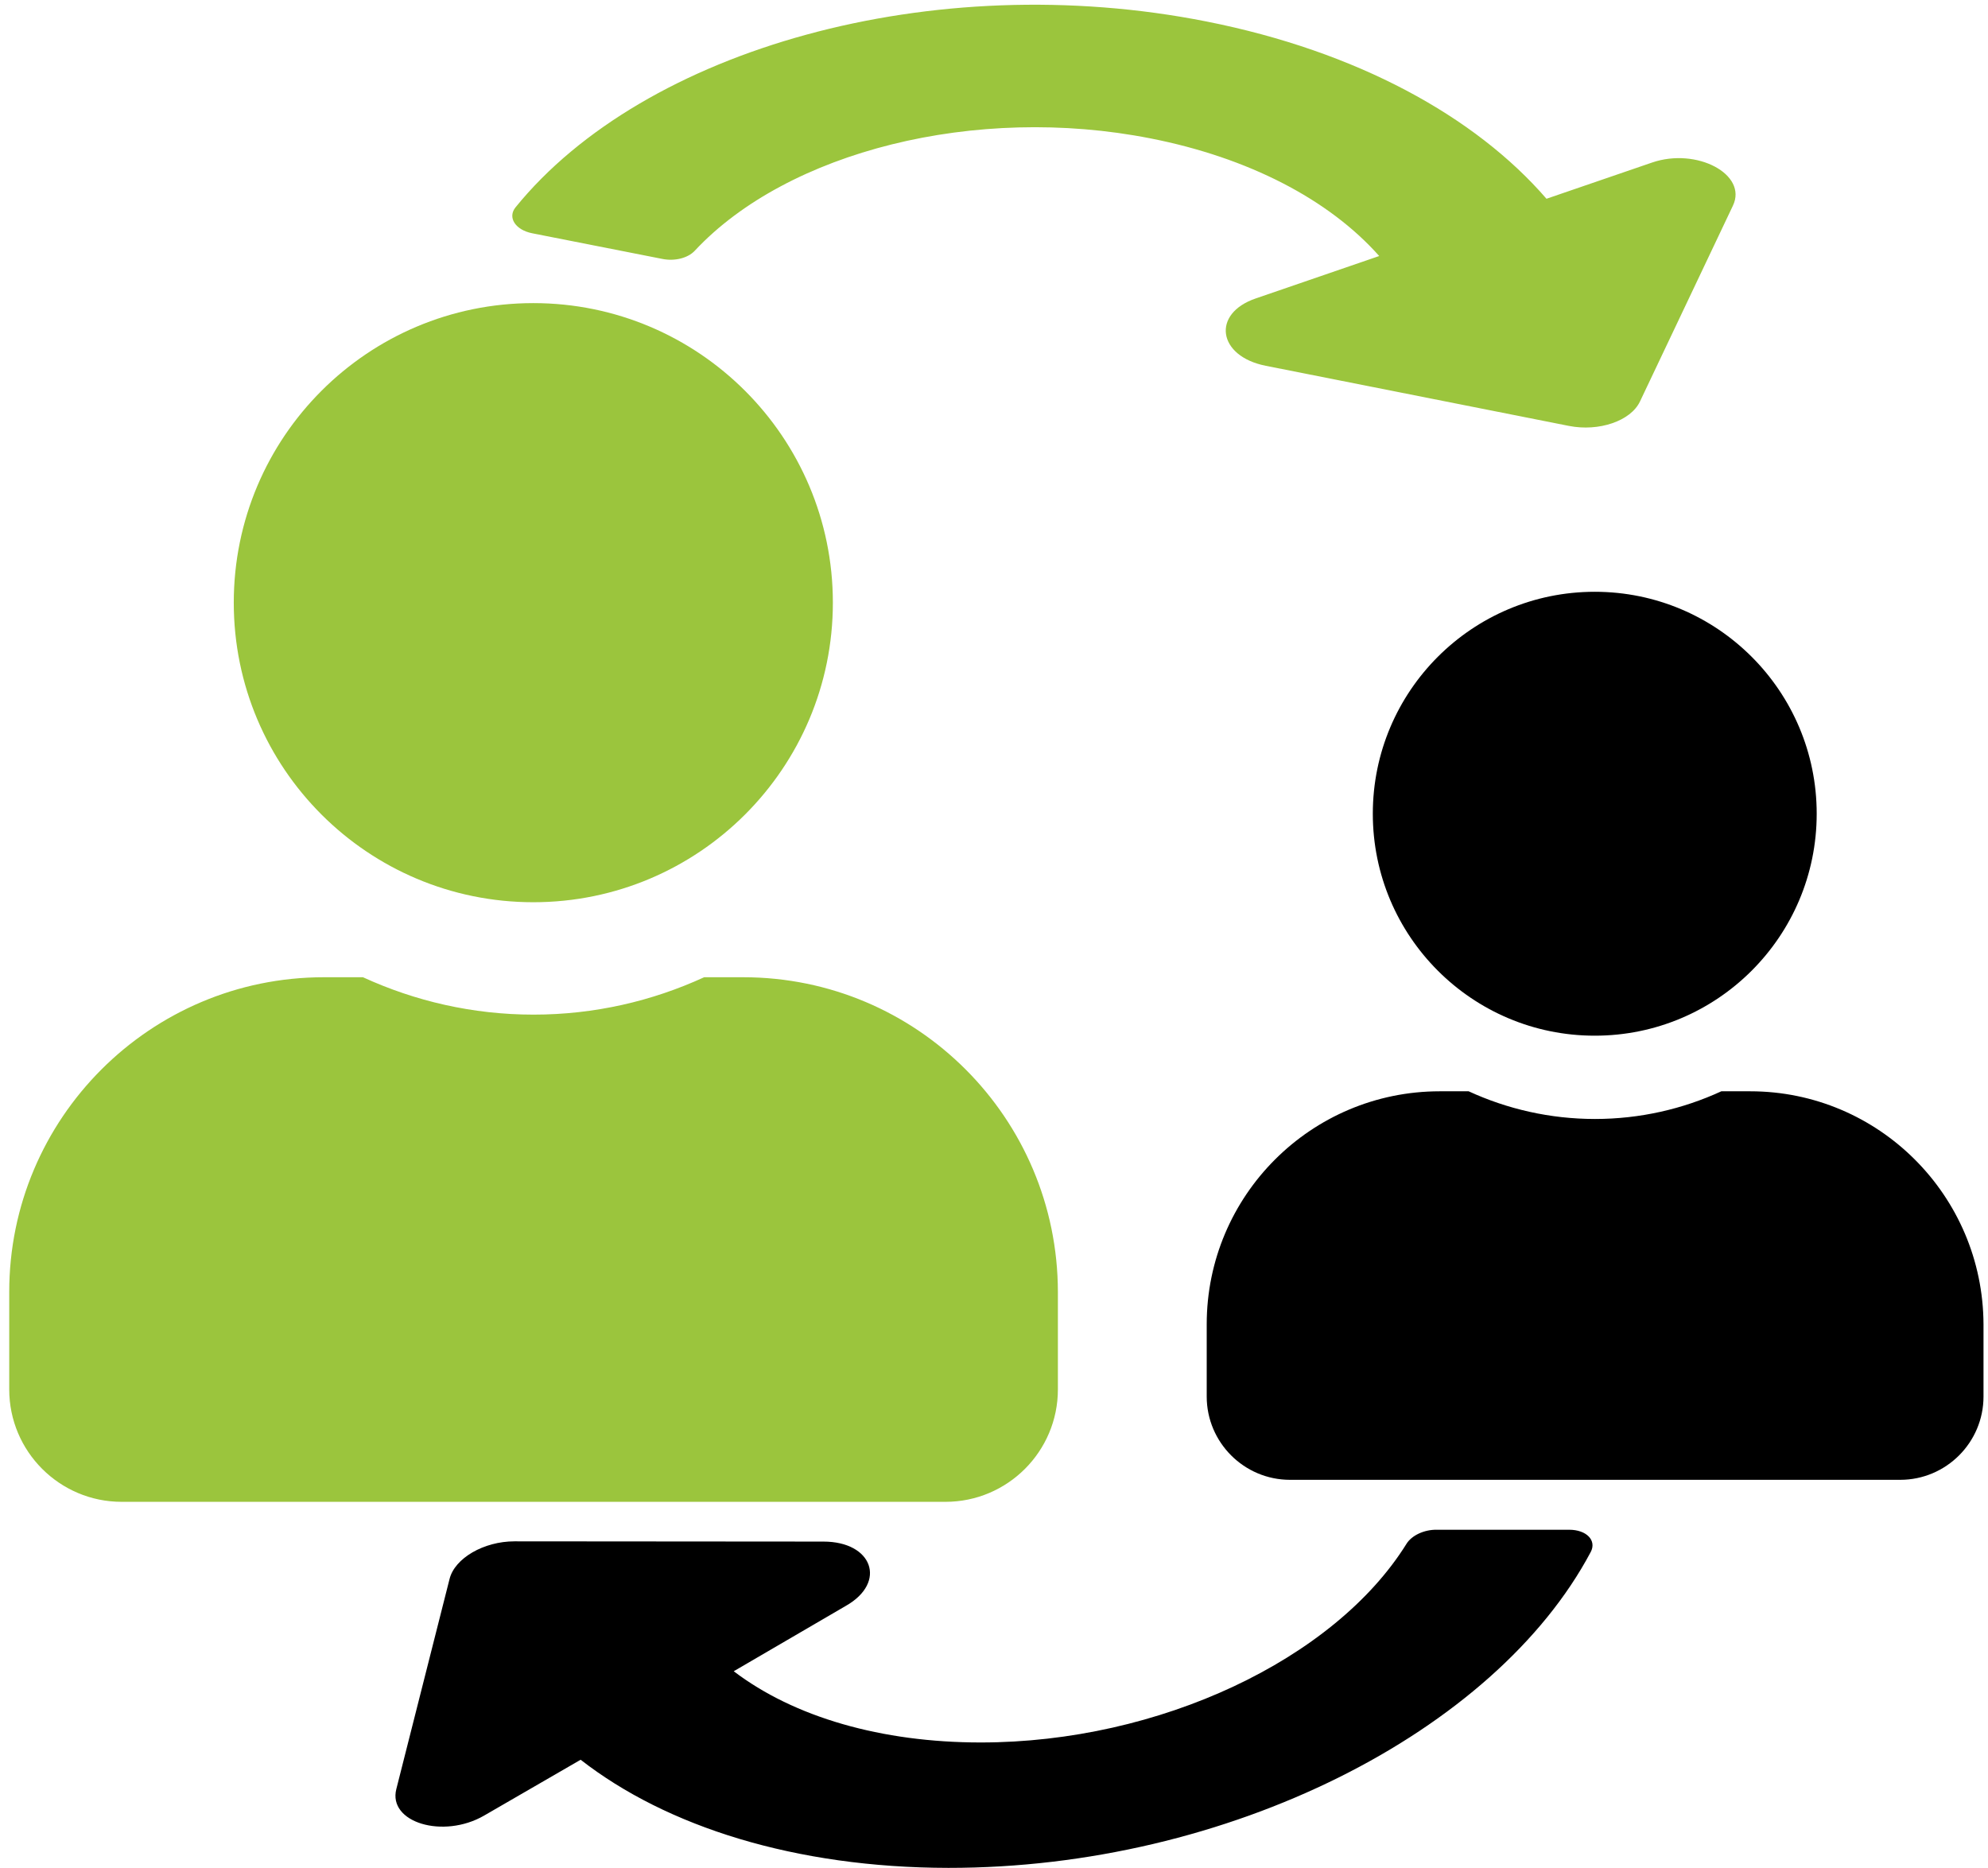 <?xml version="1.0" encoding="UTF-8" standalone="no"?>
<!-- Generator: Adobe Illustrator 22.0.0, SVG Export Plug-In . SVG Version: 6.00 Build 0)  -->

<svg
   xmlns:dc="http://purl.org/dc/elements/1.1/"
   xmlns:cc="http://creativecommons.org/ns#"
   xmlns:rdf="http://www.w3.org/1999/02/22-rdf-syntax-ns#"
   xmlns:svg="http://www.w3.org/2000/svg"
   xmlns="http://www.w3.org/2000/svg"
   xmlns:sodipodi="http://sodipodi.sourceforge.net/DTD/sodipodi-0.dtd"
   xmlns:inkscape="http://www.inkscape.org/namespaces/inkscape"
   version="1.1"
   id="Layer_1"
   x="0px"
   y="0px"
   viewBox="0 0 840.2 789.4"
   style="enable-background:new 0 0 840.2 789.4;"
   xml:space="preserve"
   sodipodi:docname="changeToCitizen.svg"
   inkscape:version="0.92.4 (5da689c313, 2019-01-14)"><defs
   id="defs19" /><sodipodi:namedview
   pagecolor="#ffffff"
   bordercolor="#666666"
   borderopacity="1"
   objecttolerance="10"
   gridtolerance="10"
   guidetolerance="10"
   inkscape:pageopacity="0"
   inkscape:pageshadow="2"
   inkscape:window-width="1920"
   inkscape:window-height="1013"
   id="namedview17"
   showgrid="false"
   inkscape:zoom="0.29896123"
   inkscape:cx="-130.13857"
   inkscape:cy="394.70001"
   inkscape:window-x="-9"
   inkscape:window-y="-9"
   inkscape:window-maximized="1"
   inkscape:current-layer="g12" />
<style
   type="text/css"
   id="style2">
	.st0{fill:#FF0000;}
</style>
<g
   id="g6">
	<path
   class="st0"
   d="M225.4,381.3c69.9,0,126.6-56.7,126.6-126.6s-56.7-126.6-126.6-126.6S98.8,184.7,98.8,254.7   S155.5,381.3,225.4,381.3z M314.1,413h-16.5c-22,10.1-46.4,15.8-72.1,15.8s-50.1-5.7-72.1-15.8h-16.5c-73.4,0-133,59.6-133,133   v41.2c0,26.2,21.3,47.5,47.5,47.5h348.2c26.2,0,47.5-21.3,47.5-47.5v-41.2C447,472.5,387.5,413,314.1,413z"
   id="path4"
   style="fill:#9bc53d;fill-opacity:1" />
</g>
<path
   d="M674,437.7c51.8,0,93.8-42,93.8-93.8s-42-93.8-93.8-93.8s-93.8,42-93.8,93.8S622.2,437.7,674,437.7z M739.7,461.2h-12.2  c-16.3,7.5-34.4,11.7-53.4,11.7s-37.1-4.2-53.4-11.7h-12.2c-54.4,0-98.5,44.1-98.5,98.5v30.5c0,19.4,15.8,35.2,35.2,35.2h257.9  c19.4,0,35.2-15.8,35.2-35.2v-30.5C838.1,505.3,794,461.2,739.7,461.2z"
   id="path8" />
<g
   id="g12">
	<path
   class="st0"
   d="M582.9,108.2c-21.3-24-55.4-41.6-96.6-49.7c-74-14.6-153.5,5.5-192.7,47.5c-2.9,3.1-8.5,4.5-13.8,3.4L225,98.6   c-7.2-1.4-10.6-6.7-7.1-11C272.2,20.7,394.1-13.9,510,9.1C573.5,21.7,623.5,49.2,653.6,84l44.6-15.3c18.9-6.5,40.5,5,34.2,18.2   l-39.3,82.8c-3.9,8.2-17.3,12.8-30,10.3L535,154.6c-20.4-4-23.1-22.1-4.2-28.5L582.9,108.2z"
   id="path10"
   style="fill:#9bc53d;fill-opacity:1" />
</g>
<path
   d="M310.1,706.3c25.5,19.4,62.4,30.1,104.4,30.1c75.4,0,149.5-35.1,179.9-83.9c2.2-3.6,7.5-6.1,12.9-6l55.9,0  c7.3,0,11.7,4.5,9.1,9.4C631.9,732,519,789.5,400.8,789.4c-64.7-0.1-119.1-17.4-155.4-45.7l-40.8,23.6c-17.3,10-40.7,2.9-37.1-11.2  l22.5-88.8c2.2-8.8,14.5-15.9,27.4-15.9l130.6,0.1c20.8,0,26.9,17.2,9.6,27.1L310.1,706.3z"
   id="path14" />
</svg>